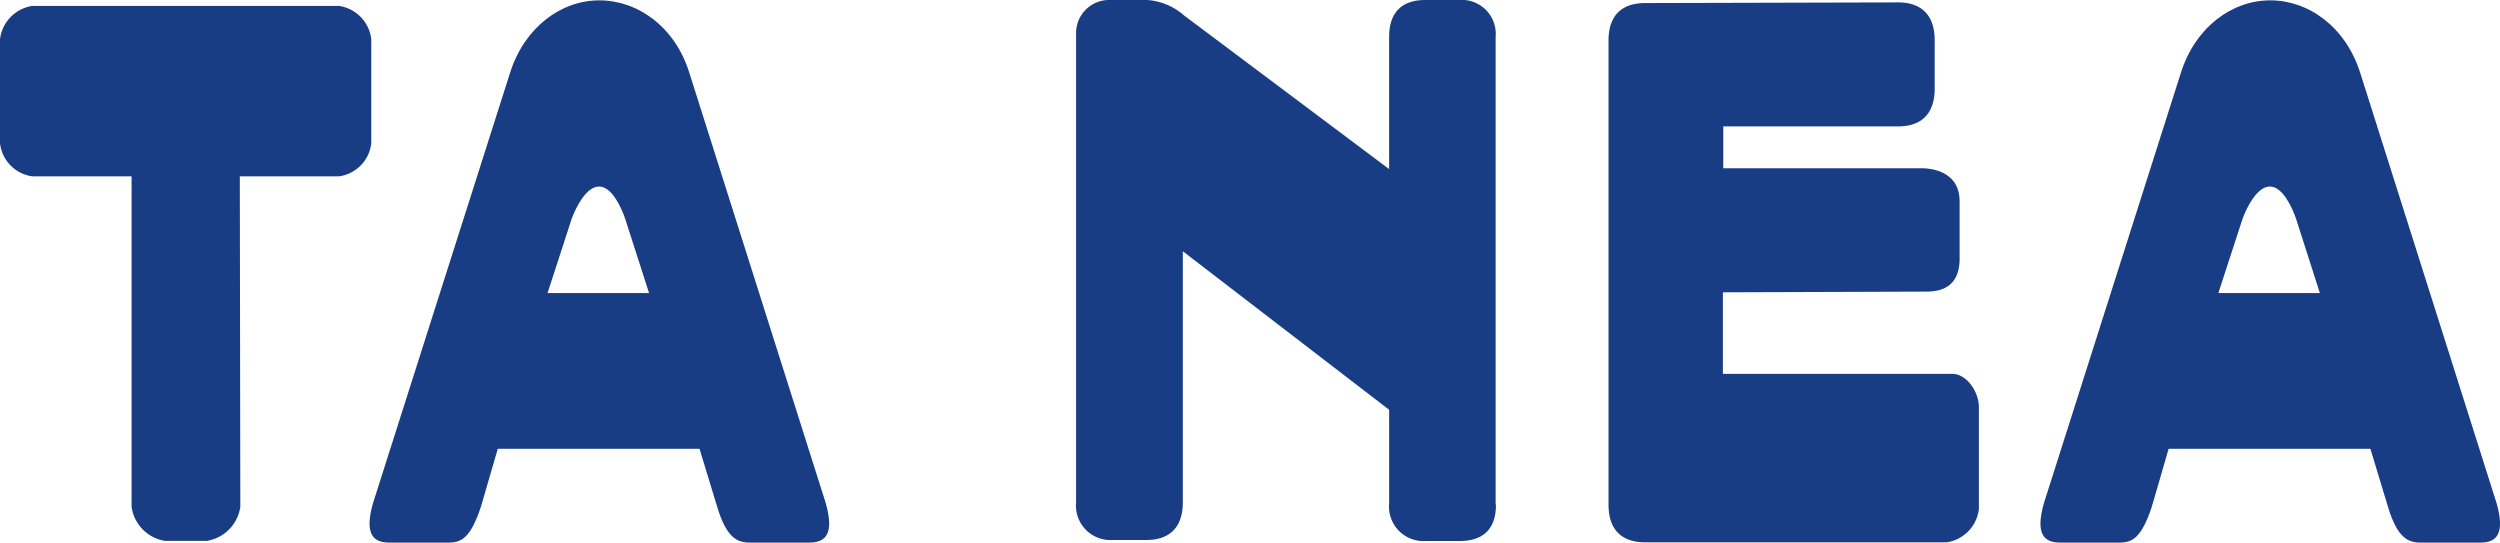 <svg xmlns="http://www.w3.org/2000/svg" viewBox="0 0 228 49.484">
  <defs>
    <style>
      .cls-1 {
        fill: #183d84;
      }
    </style>
  </defs>
  <g id="logo_tanea" transform="translate(0 0)">
    <g id="Layer_1" data-name="Layer 1" transform="translate(0 0)">
      <path id="Path_1" data-name="Path 1" class="cls-1" d="M199.262,46.01V3.377A3.1,3.1,0,0,0,195.934,0h-3.084c-2.054,0-3.3,1.042-3.3,3.377V15.422L170.838,1.4A5.7,5.7,0,0,0,166.663,0H163.9A3.011,3.011,0,0,0,161,3.048V45.815a3.143,3.143,0,0,0,3.328,3.432h3.084c2.054,0,3.322-1.091,3.322-3.432v-22.9l18.817,14.459v8.534a3.14,3.14,0,0,0,3.328,3.432h3.078c2.054,0,3.334-.975,3.334-3.31" transform="translate(-62.861 0)"/>
      <path id="Path_2" data-name="Path 2" class="cls-1" d="M21.871,16.428h9.064a3.43,3.43,0,0,0,2.926-3.017V3.938A3.463,3.463,0,0,0,30.935.89H2.926A3.487,3.487,0,0,0,0,3.938V13.41a3.43,3.43,0,0,0,2.926,3.017H12V46.552a3.641,3.641,0,0,0,3.048,3.121h3.822a3.667,3.667,0,0,0,3.048-3.121Z" transform="translate(0 -0.347)"/>
      <path id="Path_3" data-name="Path 3" class="cls-1" d="M267.078.36c2.268,0,3.328,1.323,3.328,3.444V8.236c0,2.121-1.061,3.432-3.328,3.432H251.126v3.816h18.019c1.335,0,3.511.482,3.535,2.987v5.248c0,2.6-1.688,3.017-3.048,3.017L251.09,26.8v7.437H272c1.335,0,2.438,1.64,2.438,3.048v9.265A3.469,3.469,0,0,1,271.51,49.6H243.982c-2.268,0-3.322-1.311-3.322-3.432V3.834c0-2.341,1.274-3.414,3.328-3.414Z" transform="translate(-93.963 -0.141)"/>
      <path id="Path_4" data-name="Path 4" class="cls-1" d="M80.784,26.749H71.525l2.213-6.809c.36-.951,1.292-2.908,2.487-2.908s2.048,1.981,2.371,2.908ZM96.907,45.932,84.454,6.652c-1.3-4.194-4.712-6.6-8.2-6.6s-6.821,2.438-8.144,6.6L55.6,45.932c-.762,2.706-.049,3.572,1.487,3.572h5.425c1.158,0,2-.427,2.938-3.267l1.536-5.285h18.4L87,46.249c.853,2.834,1.829,3.255,2.987,3.255h5.425c1.536,0,2.249-.866,1.493-3.572" transform="translate(-21.59 -0.02)"/>
      <path id="Path_5" data-name="Path 5" class="cls-1" d="M330.767,26.749h-9.259l2.219-6.809c.354-.951,1.292-2.908,2.481-2.908s2.054,1.981,2.377,2.908ZM346.89,45.932,334.443,6.652c-1.335-4.194-4.712-6.6-8.2-6.6s-6.827,2.438-8.15,6.6l-12.5,39.28c-.762,2.706-.055,3.572,1.481,3.572H312.5c1.158,0,2-.427,2.938-3.267l1.536-5.285h18.4l1.609,5.3c.853,2.834,1.829,3.255,2.987,3.255H345.4c1.542,0,2.249-.866,1.493-3.572" transform="translate(-119.195 -0.02)"/>
    </g>
  </g>
</svg>
